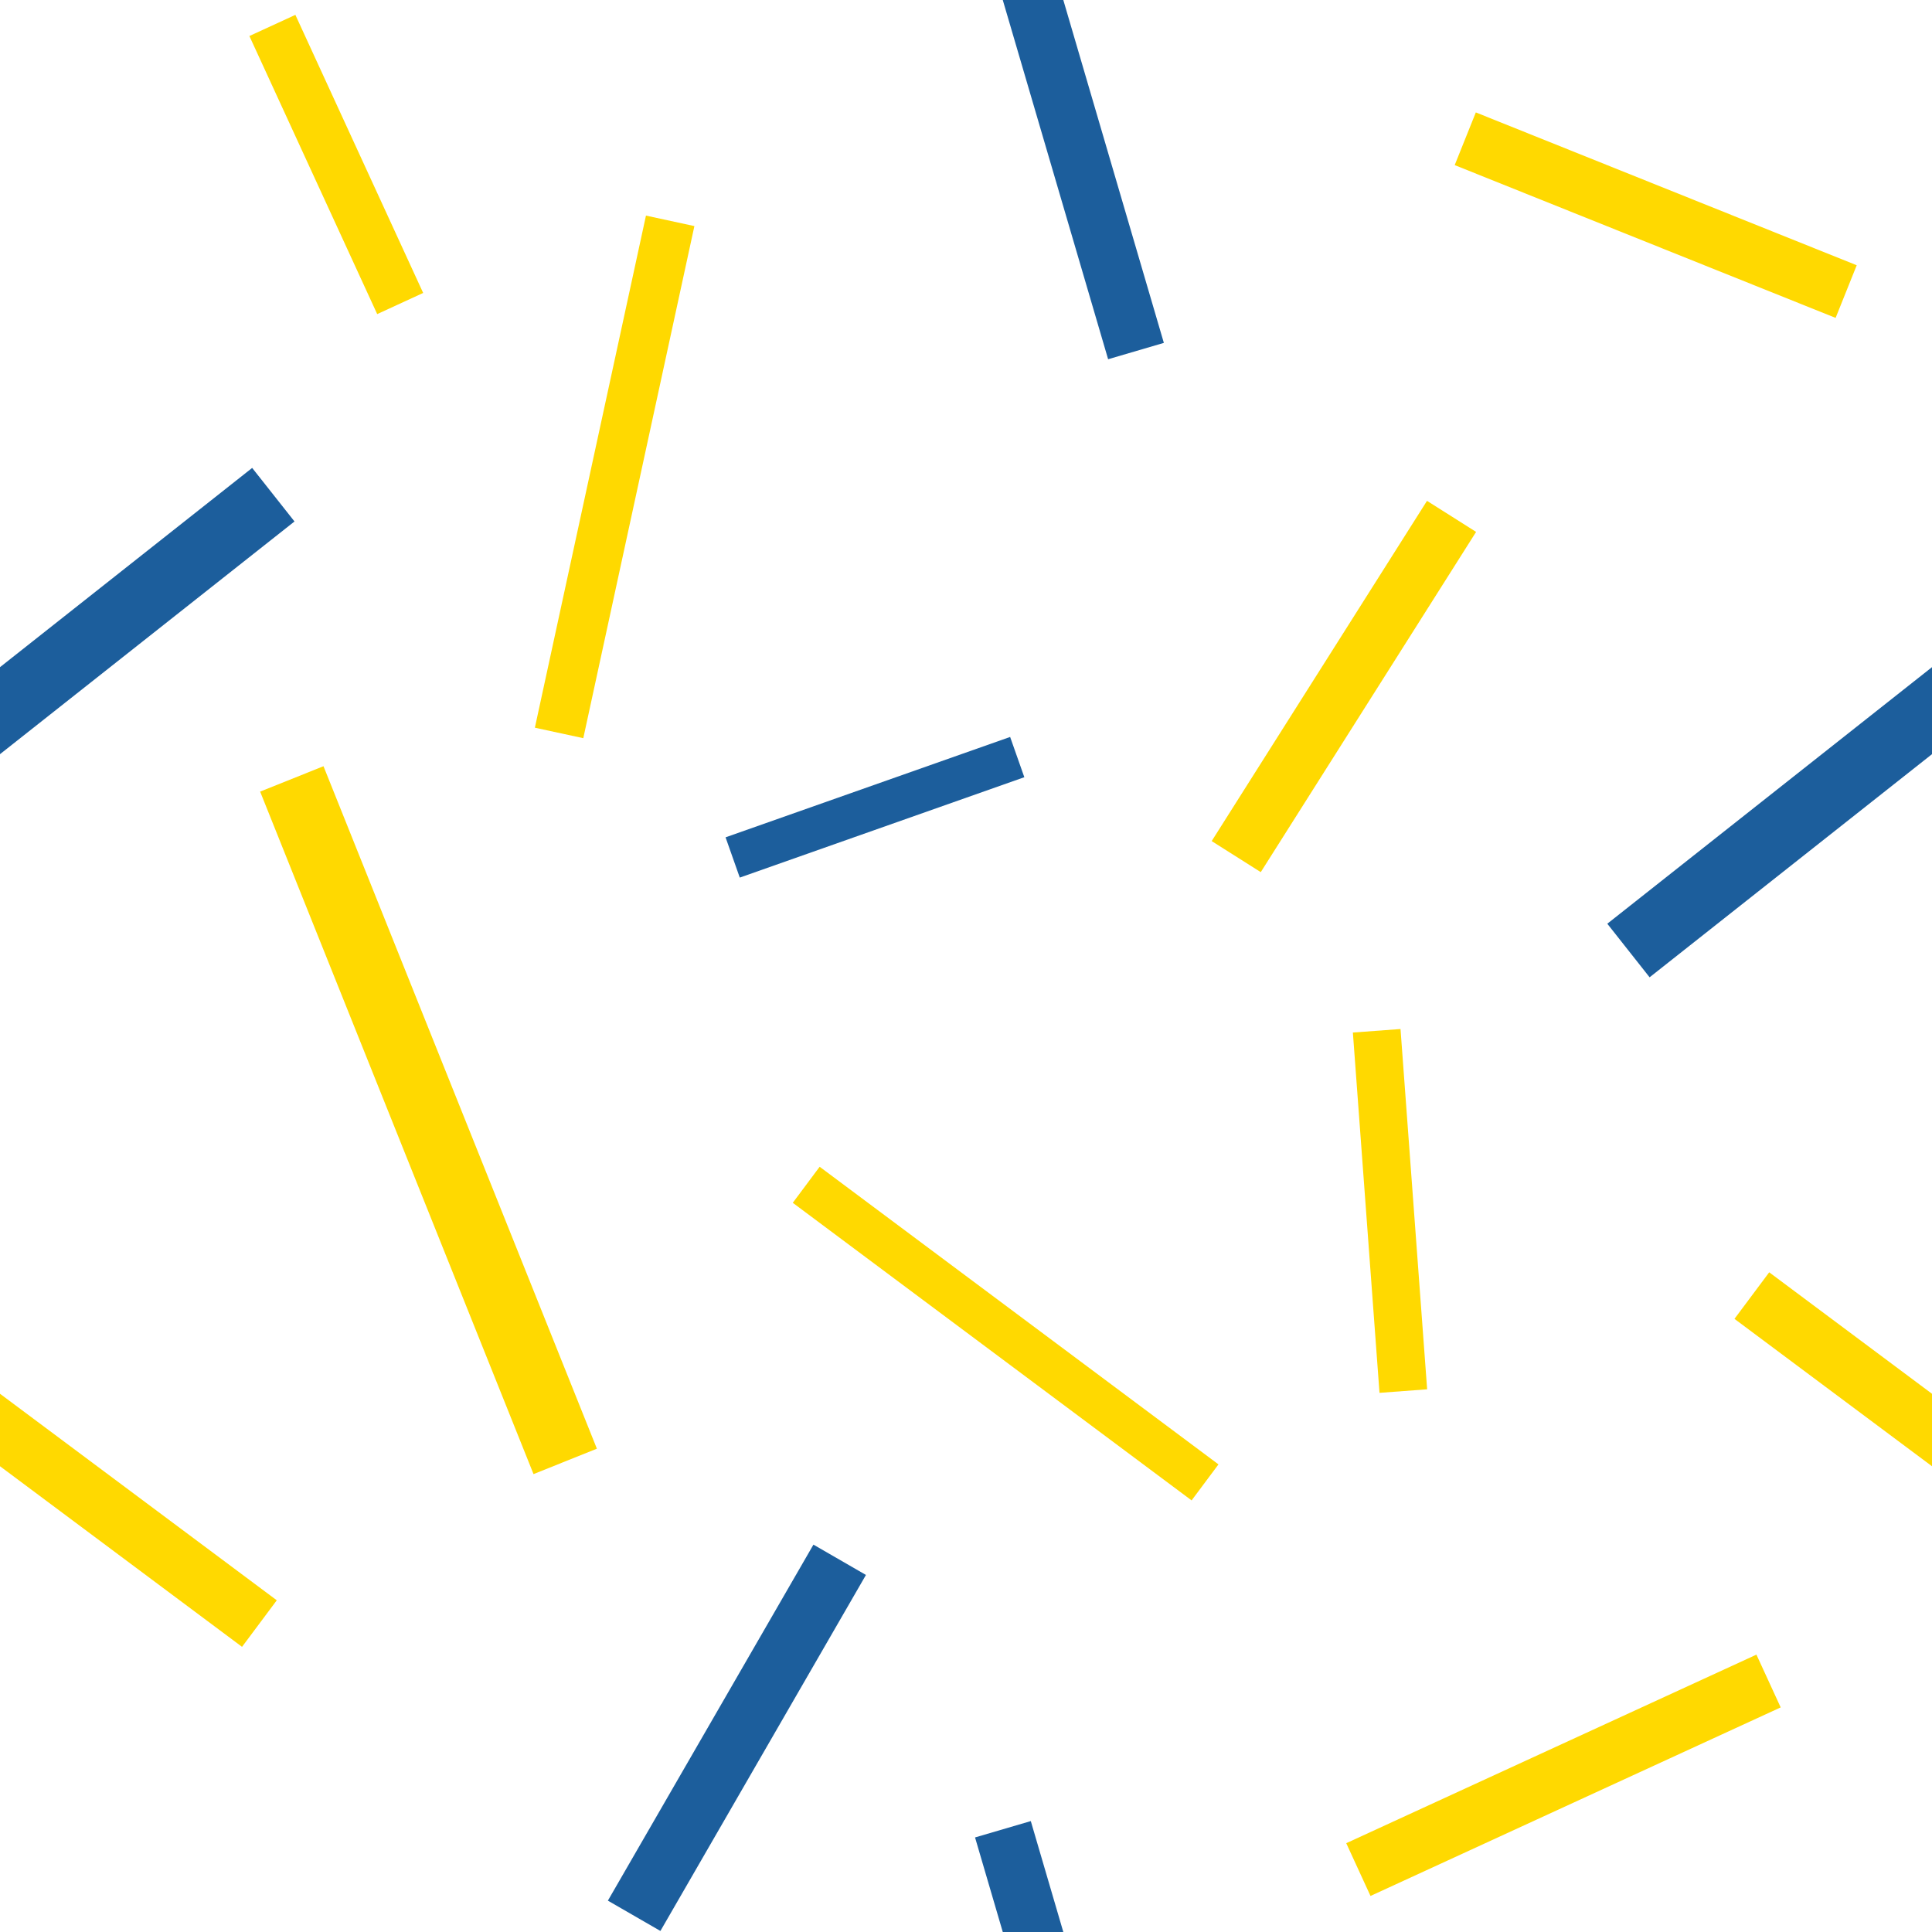 <svg xmlns="http://www.w3.org/2000/svg" width="83.302" height="83.302">
    <rect width="100%" height="100%" fill="none" />
    <path fill="#ffd900"
        d="m10.753 1.553 5.511 11.99 1.982-.912-5.51-11.99zm14.983 60.91L13.948 33.037l-2.732 1.094 11.788 29.428zM58.332 44.52l1.148 15.535 2.054-.152-1.148-15.535zm17.4 26.823-17.686 8.13 1.046 2.275 17.686-8.13zM54.36 37.604l9.285-14.67-2.117-1.339-9.284 14.67z" />
    <path fill="#ffd900"
        d="m62.722 7.119 16.424 6.588.91-2.27-16.423-6.59zm12.063 49.746 18.952 14.142L95.235 69 76.283 54.858ZM52.537 63.14 35.341 50.307l-1.159 1.554 17.196 12.832zM23.062 31.376l4.79-22.08 2.088.452-4.79 22.08zM-8.516 56.865l18.952 14.142L11.934 69-7.018 54.858z" />
    <path fill="#1c5e9c"
        d="m42.041-4.076 5.738 19.565 2.403-.705L44.445-4.78zm29.085 46.214L96 22.484l-1.825-2.31-24.873 19.654zm-39.842-6.035 12.27-4.328.612 1.736-12.269 4.328zm18.898 61.983L44.445 78.52l-2.404.705 5.738 19.566zM10.873 20.175-14 39.828l1.825 2.31 24.873-19.654zM26.21 81.95l8.863-15.35 2.264 1.307-8.862 15.35z" />
</svg>